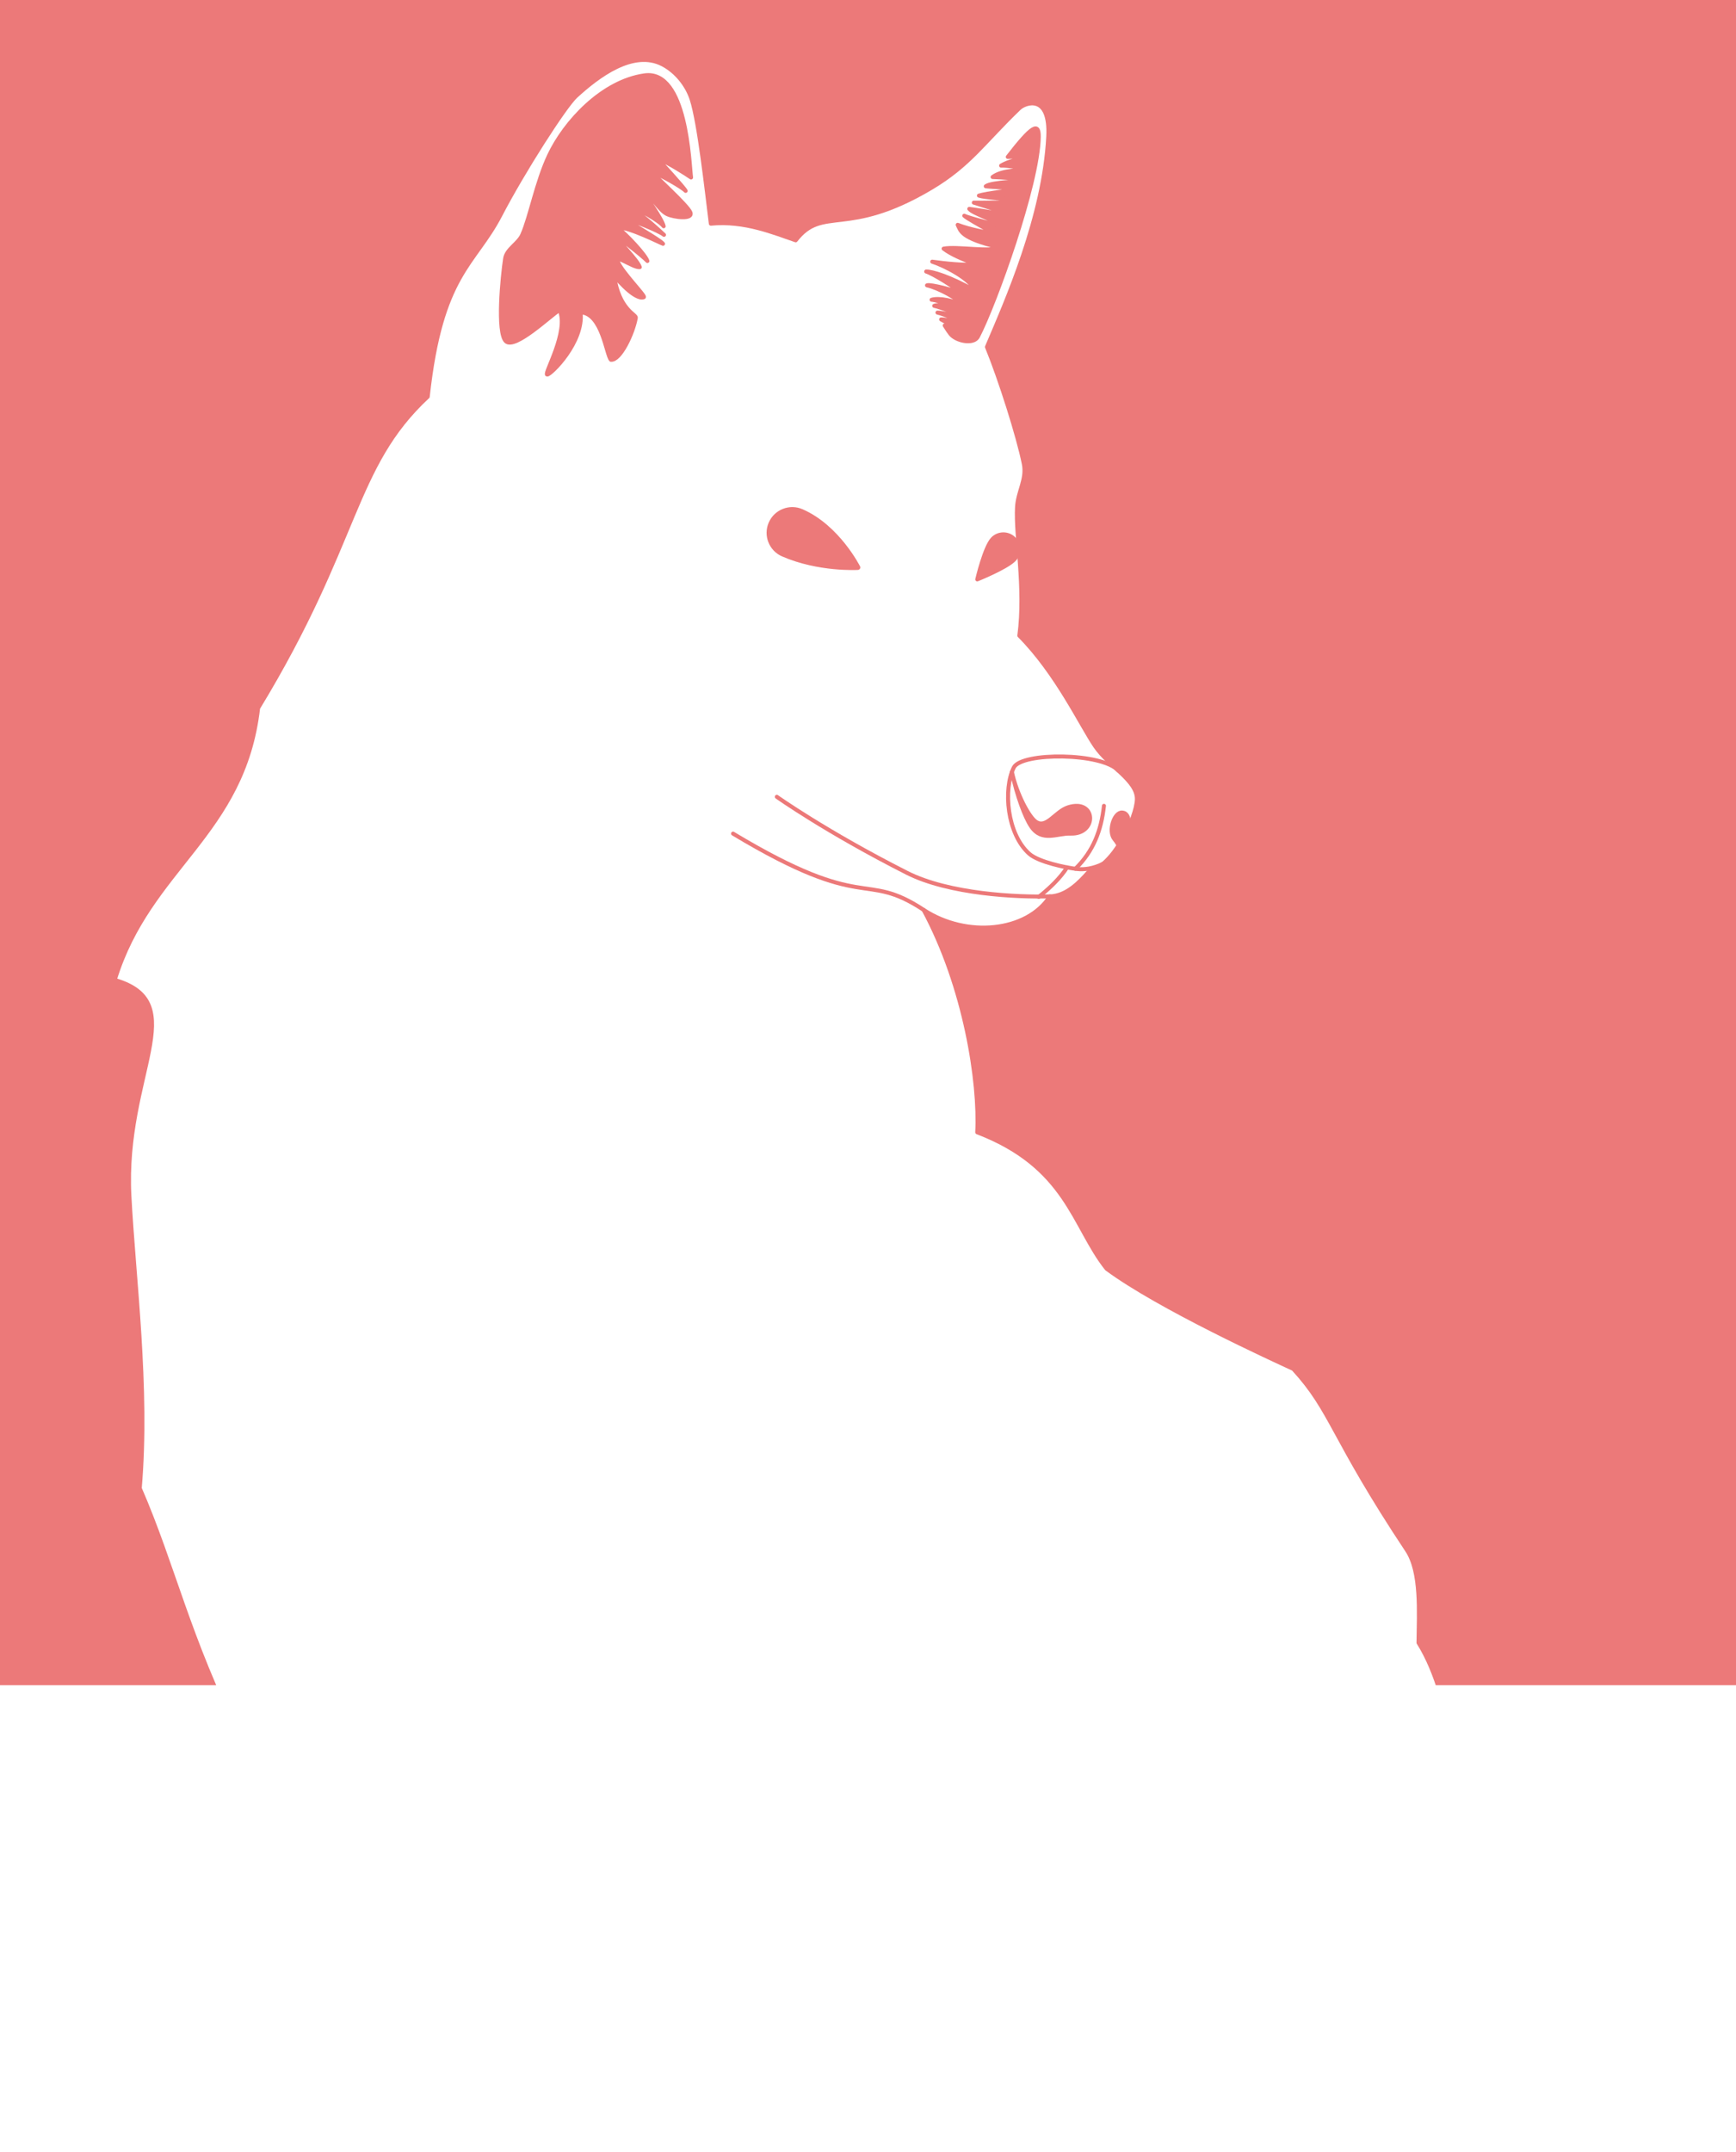<?xml version="1.0" encoding="UTF-8" standalone="no"?>
<svg
   xmlns:serif="http://www.serif.com/"
   xmlns:dc="http://purl.org/dc/elements/1.1/"
   xmlns:cc="http://creativecommons.org/ns#"
   xmlns:rdf="http://www.w3.org/1999/02/22-rdf-syntax-ns#"
   xmlns:svg="http://www.w3.org/2000/svg"
   xmlns="http://www.w3.org/2000/svg"
   xmlns:sodipodi="http://sodipodi.sourceforge.net/DTD/sodipodi-0.dtd"
   xmlns:inkscape="http://www.inkscape.org/namespaces/inkscape"
   id="svg202"
   width="347px"
   height="430px"
   clip-rule="evenodd"
   fill-rule="evenodd"
   stroke-linejoin="round"
   stroke-miterlimit="1.414"
   version="1.1"
   xml:space="preserve"
   sodipodi:docname="p1Doggie.svg"
   inkscape:version="0.92.1 r15371"><rect width="100%" height="100%" fill="#333333" stroke="none"/><defs
     id="defs104" /><sodipodi:namedview
     pagecolor="#ffffff"
     bordercolor="#666666"
     borderopacity="1"
     objecttolerance="10"
     gridtolerance="10"
     guidetolerance="10"
     inkscape:pageopacity="0"
     inkscape:pageshadow="2"
     inkscape:window-width="1920"
     inkscape:window-height="1057"
     id="namedview102"
     showgrid="false"
     inkscape:zoom="1.552346"
     inkscape:cx="307.56582"
     inkscape:cy="186.16872"
     inkscape:window-x="-8"
     inkscape:window-y="-8"
     inkscape:window-maximized="1"
     inkscape:current-layer="svg202" /><rect
     id="p1Doggie"
     width="347"
     height="430"
     fill="none" /><clipPath
     id="_clip1"><rect
       id="rect3"
       width="347"
       height="430" /></clipPath><g
     id="g200"
     clip-path="url(#_clip1)"><rect
       id="rect6"
       x="-6.621"
       y="-9.412"
       width="364.59"
       height="449.24"
       fill="#ec7979" /><path
       id="p1cWDoggyBody"
       d="m47.964 347.9c-10.432-20.881-13.245-34.874-20.032-50.514 1.724-20.127-1.229-42.204-2.07-58.448-1.252-24.187 12.676-38.622-2.927-43.124 6.87-22.422 25.735-28.984 28.655-54.33 20.259-33.316 18.756-48.108 33.907-62.223 2.673-24.556 9.296-26.211 14.5-36.237 4.58-8.821 12.915-21.788 15.104-23.792 4.338-3.973 11.44-9.433 17.347-6.356 2.671 1.391 4.855 4.07 5.792 6.931 1.546 4.724 3.056 18.64 3.847 24.887 6.762-0.656 12.626 1.857 16.962 3.322 5.481-7.047 10.175-0.434 27.041-10.443 7.753-4.601 10.523-9.097 17.632-15.923 1.232-1.183 6.255-2.936 5.81 5.642-0.832 16.008-8.374 32.92-12.256 42.032 2.665 6.514 6.292 17.957 7.377 23.381 0.612 3.064-1.188 5.499-1.361 8.618-0.328 5.913 1.729 16.085 0.458 25.687 7.485 7.538 12.321 17.931 15.149 22.078 2.846 4.173 8.405 6.893 8.35 10.599-0.056 3.705-4.834 13.452-9.546 14.412-1.933 2.191-4.518 4.916-7.85 5.016-4.586 7.106-16.663 8.33-25.241 2.687 8.33 15.423 11.246 34.466 10.721 44.448 17.994 6.885 19.131 18.776 25.865 27.261 10.513 7.777 33.376 18.199 37.315 20.019 7.796 8.502 7.49 13.285 22.726 36.23 2.893 4.357 2.366 12.353 2.299 18.484 7.444 11.829 8.154 33.395 8.154 33.395"
       fill="#fff"
       stroke="#ec7979"
       stroke-linecap="round"
       stroke-linejoin="round"
       stroke-miterlimit="1.414"
       stroke-width=".8" /><rect
       id="rect9"
       x="-6.621"
       y="336.72"
       width="364.59"
       height="101.29"
       fill="#fff" /><g
       id="Careful-wolf"
       stroke="#ec7979"
       stroke-linecap="round"
       stroke-linejoin="round"
       serif:id="Careful wolf"><path
         id="path11"
         d="m209.85 179.11c-6.466 0.196-20.139-0.436-28.575-4.71-16.168-8.192-25.998-15.184-25.998-15.184"
         fill="none"
         stroke-miterlimit="1.414"
         stroke-width=".8" /><path
         id="path13"
         d="m184.61 181.8c-12.11-7.965-11.301 0.886-38.085-15.231"
         fill="none"
         stroke-miterlimit="1.414"
         stroke-width=".8" /><g
         id="Eyes"
         fill="#ec7979"><path
           id="path15"
           d="m171.46 113.38s-4.05-8.037-11.239-11.168c-2.346-1.023-5.082 0.053-6.104 2.399-1.022 2.347 0.053 5.082 2.4 6.105 7.189 3.131 14.943 2.664 14.943 2.664z" /><path
           id="path17"
           d="m195.34 115.77s5.793-2.319 7.362-3.942c1.143-1.184 1.111-3.073-0.073-4.216-1.183-1.143-3.072-1.111-4.215 0.072-1.569 1.624-3.074 8.086-3.074 8.086z"
           stroke-miterlimit="1.414"
           stroke-width=".8" /></g><g
         id="Nose"
         stroke-miterlimit="1.414"
         stroke-width=".8"><path
           id="path20"
           d="m220.51 172.58c-1.94 0.994-3.84 1.21-5.137 1.068-2.287-0.252-7.786-1.401-9.638-3.047-4.463-3.966-5.239-12.896-3.096-17.233 1.525-3.087 17.705-3.006 20.942 0.643"
           fill="none" /><path
           id="path22"
           d="m214.96 173.59c3.575-3.489 5.164-7.654 5.704-12.572"
           fill="none" /><path
           id="path24"
           d="m202.26 154.24c1.038 4.823 2.603 9.042 3.859 10.9 2.161 3.2 5.235 1.325 7.845 1.424 5.474 0.205 5.164-7.056-0.455-5.254-2.591 0.83-4.318 4.352-6.447 2.888-1.397-0.96-3.849-5.53-4.802-9.958z"
           fill="#ec7979" /><path
           id="path26"
           d="m225.64 167.02c-0.229-1.003 0.67-4.512-1.34-4.66-1.621-0.119-2.867 3.796-1.523 5.344 0.493 0.57 0.819 1.211 1.701 2.756"
           fill="#ec7979" /><path
           id="path28"
           d="m207.64 179.21c2.248-1.804 4.249-3.718 5.659-5.892"
           fill="none" /></g><g
         id="Ears"
         fill="#ec7979"
         stroke-miterlimit="1.414"
         stroke-width=".8"><path
           id="path31"
           d="m201.44 31.355c4.784-6.175 6.225-7.027 6.19-4.013-0.107 9.386-8.758 33.378-12.158 39.921-0.852 1.639-4.384 0.898-5.514-0.563-0.28-0.362-0.678-0.942-1.127-1.67 1.744 0.503 4.119 1.039 5.23 1.51-0.436-0.185-5.269-2.231-5.943-2.719 0.946-0.071 4.718 0.858 5.648 1.099-0.122-0.227-5.553-2.322-6.38-2.46 0.568-0.07 5.588 0.962 6.498 1.188-0.109-0.225-6.414-2.418-7.151-2.537 0.831-0.341 3.239-0.155 8.753 1.788-0.428-0.681-8.494-3.05-9.274-3.002 1.585-0.471 4.563 0.262 6.17 1.066-0.65-1.204-4.804-3.444-7.088-3.948 0.686-0.294 5.771 1.089 6.788 1.574-0.673-0.89-5.742-4.008-6.954-4.333 1.187-0.032 4.717 0.989 9.787 3.856-0.897-2.391-6.2-5.065-8.575-5.824 2.611 0.356 6.195 0.762 8.775 0.549-2.957-1.15-4.98-2-6.503-3.152 2.703-0.518 9.332 0.766 11.171-0.245-7.832-1.861-7.737-3.296-8.356-4.515 2.422 0.942 5.953 1.586 7.302 1.755-2.922-1.676-5.521-3.103-5.983-3.574 0.912 0.486 7.615 2.187 8.562 2.312-1.95-1.109-6.852-2.801-7.49-3.607-0.028-0.036-0.059-0.057-0.076-0.076 0.927 0.101 7.648 1.257 8.669 1.245-1.81-0.692-6.174-1.96-7.763-2.491 0.709 0.02 8.297 0.088 9.517-0.478-3.179-0.292-7.418-0.538-8.493-0.925 1.309-0.429 7.47-1.295 8.656-1.027-0.596-0.512-5.917-0.649-7.287-0.84 1.123-0.859 7.494-1.046 8.255-0.998-1.13-0.619-5.277-0.769-6.892-0.848 1.992-1.481 5.764-1.353 6.827-1.375-0.985-0.535-3.952-0.954-5.124-0.899 1.922-1.215 6.049-1.839 6.606-1.885-1.292-0.024-3.975 0.065-5.273 0.141z" /><path
           id="path33"
           d="m128.83 15.062c-8.472 1.201-15.909 9.306-19.049 15.954-2.558 5.418-3.785 12.307-5.391 15.91-0.795 1.781-3.125 2.82-3.421 4.748-0.545 3.545-1.659 14.809 0.155 16.52 1.814 1.71 9.037-5.264 10.729-6.257 1.947 4.229-3.187 12.828-2.488 12.906 0.7 0.078 7.364-6.47 6.687-12.44 4.354 0.208 5.141 8.54 6.064 9.485 1.84 0.182 4.402-5.194 4.976-8.396 0.119-0.663-3.355-1.554-4.349-8.426 2.907 3.455 5.012 4.735 5.953 4.313 0.417-0.187-4.327-4.957-5.199-7.07-0.709-1.717 3.039 1.227 4.389 1.067-0.479-1.462-4.355-5.248-5.148-6.45 0.593 0.183 5.669 4.175 6.669 5.225-0.386-1.233-4.087-5.197-6.051-6.751 2.545 0.011 8.615 3.14 9.172 3.312-0.571-0.789-7.242-4.511-8.066-5.268 1.514 0.391 7.401 2.706 8.257 3.482-0.605-0.56-4.448-4.196-7.318-5.838 2.202 0.569 6.368 2.982 7.254 4.121-0.282-1.386-3.512-5.961-4.522-7.325 2.1 1.079 3.578 4.14 5.223 4.905 1.409 0.654 5.169 1.103 4.649-0.319s-7.36-7.494-7.77-8.216c1.698 0.656 6.05 3.079 6.815 3.885-0.279-0.634-5.038-5.803-5.86-6.687 3.103 1.495 5.475 3.028 6.943 4.012-0.372-2.668-0.83-21.603-9.303-20.402z" /></g></g><g
       id="p1cWChat3"><path
         id="p1cWChatBox3"
         d="m 346.11,337.77 -269.33,-16.491 -1.885,30.79 269.33,16.49 z"
         inkscape:connector-curvature="0"
         style="fill:#ec7979;opacity:0" /><clipPath
         id="_clip2"><path
           id="path39"
           d="m316.11 387.77-269.33-16.491-1.885 30.79 269.33 16.49z" /></clipPath><g
         id="g80"
         clip-path="url(#_clip2)"><g
           id="g78"
           fill="#fff"
           fill-rule="nonzero"><rect
             id="rect42"
             x="121.22"
             y="397.11"
             width="4.762"
             height="4.574" /><rect
             id="rect44"
             x="126.74"
             y="397.11"
             width="4.762"
             height="4.574" /><path
             id="path46"
             d="m137.44 384.06v3.935h-5.001v-3.935zm0 4.875v11.992c0 1.212-0.107 2.152-0.321 2.82-0.213 0.668-0.688 1.232-1.424 1.692-0.737 0.459-1.779 0.689-3.126 0.689-0.879 0-1.728-0.079-2.548-0.238v-3.647c0.367 0.159 0.735 0.238 1.103 0.238 0.877 0 1.315-0.518 1.315-1.554v-11.992z" /><path
             id="path48"
             d="m150.92 388.94v12.744h-4.625v-2.093c-0.676 1.571-1.996 2.356-3.96 2.356-1.211 0-2.149-0.336-2.813-1.008-0.664-0.673-0.996-1.636-0.996-2.889v-9.11h5v8.02c0 0.501 0.069 0.854 0.207 1.059 0.138 0.204 0.407 0.307 0.808 0.307 0.426 0 0.773-0.153 1.04-0.458s0.401-0.733 0.401-1.284v-7.644z" /><path
             id="path50"
             d="m150.88 398.08 3.948-0.539c0.225 0.919 1.119 1.379 2.682 1.379 1.295 0 1.942-0.251 1.942-0.752 0-0.217-0.125-0.387-0.376-0.508s-0.844-0.244-1.779-0.37c-2.59-0.359-4.207-0.921-4.85-1.685-0.643-0.765-0.965-1.615-0.965-2.55 0-1.304 0.543-2.358 1.629-3.164 1.086-0.807 2.511-1.21 4.273-1.21 3.091 0 5.063 1.116 5.915 3.346l-3.784 0.715c-0.351-0.752-1.091-1.128-2.218-1.128-0.535 0-0.934 0.073-1.197 0.219s-0.395 0.29-0.395 0.432c0 0.418 0.401 0.672 1.203 0.763 2.089 0.231 3.505 0.468 4.249 0.71 0.743 0.243 1.378 0.686 1.904 1.33 0.526 0.643 0.79 1.421 0.79 2.332 0 1.396-0.583 2.504-1.749 3.323-1.165 0.82-2.771 1.229-4.818 1.229-3.45 0-5.585-1.29-6.404-3.872z" /><path
             id="path52"
             d="m172.06 388.94v3.245h-2.544v4.7c0 0.643 0.121 1.025 0.364 1.146 0.242 0.121 0.493 0.182 0.752 0.182 0.401 0 0.877-0.071 1.428-0.213v3.559c-0.986 0.192-1.955 0.288-2.907 0.288-1.537 0-2.667-0.33-3.39-0.99-0.722-0.66-1.084-1.713-1.084-3.158l0.013-1.491v-4.023h-1.905v-3.245h1.905l0.075-4.148 4.749-0.076v4.224z" /><path
             id="path54"
             d="m184.27 388.68v13.008h-4.975v-13.008h-3.546v-4.097h12.067v4.097z" /><path
             id="path56"
             d="m195.16 401.95c-2.406 0-4.367-0.798-5.883-2.393-1.516-1.596-2.275-3.73-2.275-6.404 0-2.556 0.725-4.668 2.175-6.335 1.449-1.666 3.46-2.5 6.034-2.5 2.381 0 4.321 0.786 5.82 2.356 1.5 1.571 2.25 3.668 2.25 6.291 0 2.715-0.756 4.892-2.268 6.529-1.512 1.638-3.463 2.456-5.853 2.456zm-0.025-3.884c0.886 0 1.523-0.387 1.911-1.16 0.389-0.772 0.583-2.186 0.583-4.242 0-2.974-0.798-4.461-2.393-4.461-1.721 0-2.582 1.696-2.582 5.088 0 3.183 0.827 4.775 2.481 4.775z" /><path
             id="path58"
             d="m211.35 401.95c-2.406 0-4.368-0.798-5.884-2.393-1.516-1.596-2.274-3.73-2.274-6.404 0-2.556 0.724-4.668 2.174-6.335 1.449-1.666 3.461-2.5 6.034-2.5 2.381 0 4.321 0.786 5.821 2.356 1.499 1.571 2.249 3.668 2.249 6.291 0 2.715-0.756 4.892-2.268 6.529-1.512 1.638-3.463 2.456-5.852 2.456zm-0.025-3.884c0.885 0 1.522-0.387 1.911-1.16 0.388-0.772 0.582-2.186 0.582-4.242 0-2.974-0.797-4.461-2.393-4.461-1.721 0-2.582 1.696-2.582 5.088 0 3.183 0.828 4.775 2.482 4.775z" /><path
             id="path60"
             d="m232.53 396.55 4.261 0.364c-0.201 1.487-0.825 2.698-1.874 3.634-1.048 0.935-2.441 1.403-4.179 1.403-1.946 0-3.528-0.612-4.743-1.836-1.216-1.223-1.823-2.792-1.823-4.705 0-1.955 0.603-3.565 1.81-4.831 1.208-1.266 2.776-1.899 4.706-1.899 1.713 0 3.108 0.479 4.185 1.435 1.078 0.957 1.696 2.166 1.855 3.628l-4.373 0.364c-0.184-1.345-0.694-2.018-1.529-2.018-0.535 0-0.925 0.244-1.172 0.733-0.246 0.489-0.37 1.339-0.37 2.55 0 1.045 0.124 1.817 0.37 2.319 0.247 0.501 0.675 0.751 1.285 0.751 0.893 0 1.424-0.63 1.591-1.892z" /><path
             id="path62"
             d="m242.96 401.95c-2.114 0-3.793-0.658-5.038-1.973-1.245-1.316-1.867-2.86-1.867-4.631 0-1.905 0.65-3.492 1.949-4.762s2.988-1.905 5.069-1.905c2.097 0 3.782 0.627 5.056 1.88s1.911 2.824 1.911 4.712c0 1.905-0.645 3.494-1.936 4.768s-3.005 1.911-5.144 1.911zm0.075-3.032c0.777 0 1.251-0.403 1.422-1.21 0.172-0.806 0.257-1.648 0.257-2.525 0-1.194-0.121-2.055-0.363-2.581-0.242-0.527-0.677-0.79-1.303-0.79-0.577 0-0.999 0.272-1.266 0.815s-0.401 1.437-0.401 2.682c0 1.462 0.138 2.429 0.413 2.901 0.276 0.472 0.69 0.708 1.241 0.708z" /><rect
             id="rect64"
             x="250.45"
             y="384.58"
             width="4.925"
             height="17.106" /><path
             id="path66"
             d="m262.69 401.95c-2.114 0-3.793-0.658-5.038-1.973-1.245-1.316-1.867-2.86-1.867-4.631 0-1.905 0.649-3.492 1.948-4.762s2.989-1.905 5.069-1.905c2.097 0 3.783 0.627 5.057 1.88s1.911 2.824 1.911 4.712c0 1.905-0.645 3.494-1.936 4.768s-3.006 1.911-5.144 1.911zm0.075-3.032c0.777 0 1.251-0.403 1.422-1.21 0.171-0.806 0.257-1.648 0.257-2.525 0-1.194-0.121-2.055-0.363-2.581-0.243-0.527-0.677-0.79-1.304-0.79-0.576 0-0.998 0.272-1.265 0.815-0.268 0.543-0.401 1.437-0.401 2.682 0 1.462 0.137 2.429 0.413 2.901s0.689 0.708 1.241 0.708z" /><path
             id="path68"
             d="m274.96 401.68h-4.787v-12.744h4.161v2.631c0.476-1.913 1.583-2.87 3.321-2.87 0.175 0 0.417 0.017 0.727 0.051v4.448c-0.351-0.083-0.665-0.125-0.94-0.125-1.654 0-2.482 0.923-2.482 2.769z" /><path
             id="path70"
             d="m284.27 392.18v9.499h-4.712v-9.499h-1.905v-3.245h1.905c0-1.053 0.046-1.832 0.138-2.338 0.092-0.505 0.322-0.99 0.689-1.453 0.368-0.464 0.861-0.819 1.479-1.065 0.618-0.247 1.449-0.37 2.494-0.37 1.119 0 2.193 0.088 3.22 0.263v3.271c-0.793-0.109-1.387-0.163-1.779-0.163-0.393 0-0.752 0.079-1.078 0.238s-0.489 0.547-0.489 1.165v0.452h3.259v3.245z" /><path
             id="path72"
             d="m299.8 388.94v12.744h-4.624v-2.093c-0.677 1.571-1.997 2.356-3.96 2.356-1.211 0-2.149-0.336-2.813-1.008-0.665-0.673-0.997-1.636-0.997-2.889v-9.11h5v8.02c0 0.501 0.069 0.854 0.207 1.059 0.138 0.204 0.407 0.307 0.808 0.307 0.427 0 0.773-0.153 1.041-0.458 0.267-0.305 0.401-0.733 0.401-1.284v-7.644z" /><rect
             id="rect74"
             x="300.89"
             y="384.58"
             width="4.925"
             height="17.106" /><path
             id="path76"
             d="m312.65 384.58-1.429 11.341h-3.17l-1.341-11.341zm-0.589 12.531v4.574h-4.837v-4.574z" /></g></g><g
         id="g90"
         fill="#fff"
         stroke="#fff"
         stroke-linecap="round"
         stroke-linejoin="round"
         stroke-miterlimit="1.414"
         stroke-width=".8"
         style="opacity:1"><path
           id="p1cWChatIco3"
           d="m 90.217,332.58 c -1.874,0.165 -3.561,1.425 -4.176,3.326 -0.819,2.536 0.574,5.26 3.109,6.08 5.115,1.652 18.533,0.914 18.533,0.914 0,0 -10.448,-8.45 -15.562,-10.104 -0.634,-0.205 -1.28,-0.272 -1.904,-0.217 z m 43.242,2.594 c -0.321,-0.004 -0.648,0.025 -0.975,0.088 -5.278,1.016 -16.68,8.129 -16.68,8.129 0,0 13.229,2.369 18.506,1.353 2.617,-0.504 4.332,-3.037 3.828,-5.654 -0.441,-2.29 -2.435,-3.89 -4.68,-3.916 z"
           inkscape:connector-curvature="0"
           style="opacity:0" /></g></g><g
       id="p1cWChat1"><path
         id="p1cWChatBox1"
         d="m 316.54,254.3 -271.15,-34.249 -3.866,30.604 271.15,34.249 z"
         inkscape:connector-curvature="0"
         style="fill:#ec7979;opacity:0" /><clipPath
         id="_clip3"><path
           id="path95"
           d="m286.54 304.3l-271.15-34.249-3.866 30.604 271.15 34.249 3.866-30.604z" /></clipPath><g
         id="g132"
         clip-path="url(#_clip3)"><g
           id="g130"
           fill="#fff"
           fill-rule="nonzero"><path
             id="path98"
             d="m94.245 306.2l4.8 0.289c-0.226 2.097-1.001 3.705-2.325 4.824-1.324 1.12-2.951 1.68-4.881 1.68-2.322 0-4.198-0.769-5.626-2.306-1.429-1.538-2.143-3.66-2.143-6.366 0-2.682 0.676-4.846 2.03-6.492 1.353-1.645 3.241-2.468 5.664-2.468 2.264 0 4.004 0.626 5.219 1.879 1.216 1.253 1.903 2.916 2.062 4.988l-4.9 0.263c0-1.144-0.219-1.972-0.658-2.481-0.438-0.51-0.954-0.765-1.548-0.765-1.654 0-2.481 1.663-2.481 4.988 0 1.863 0.215 3.129 0.646 3.797 0.43 0.668 1.033 1.003 1.81 1.003 1.387 0 2.164-0.945 2.331-2.833z" /><path
             id="path100"
             d="m112.09 312.73h-4.762c-0.117-0.543-0.176-1.136-0.176-1.779-0.902 1.362-2.268 2.043-4.098 2.043-1.503 0-2.629-0.385-3.377-1.153-0.748-0.769-1.121-1.65-1.121-2.645 0-1.345 0.612-2.433 1.836-3.264 1.223-0.831 3.393-1.33 6.51-1.498v-0.288c0-0.56-0.128-0.931-0.383-1.115-0.254-0.184-0.628-0.276-1.121-0.276-1.153 0-1.796 0.464-1.93 1.391l-4.561-0.426c0.651-2.665 2.869-3.997 6.654-3.997 1.027 0 1.971 0.102 2.832 0.307 0.86 0.204 1.541 0.524 2.043 0.958 0.501 0.435 0.837 0.894 1.008 1.379 0.172 0.484 0.257 1.416 0.257 2.794v5.088c0 0.969 0.13 1.796 0.389 2.481zm-5.188-5.965c-2.131 0.226-3.196 0.907-3.196 2.043 0 0.769 0.422 1.153 1.266 1.153 0.534 0 0.99-0.159 1.366-0.476 0.376-0.318 0.564-1.02 0.564-2.106v-0.614z" /><path
             id="path102"
             d="m117.54 312.73h-4.787v-12.744h4.161v2.631c0.476-1.913 1.583-2.869 3.321-2.869 0.175 0 0.417 0.016 0.727 0.05v4.448c-0.351-0.083-0.665-0.125-0.94-0.125-1.654 0-2.482 0.923-2.482 2.77v5.839z" /><path
             id="path104"
             d="m129.43 308.15l4.662 0.314c-0.276 1.253-0.98 2.32-2.112 3.201-1.132 0.882-2.663 1.323-4.593 1.323-2.147 0-3.859-0.621-5.138-1.861-1.278-1.241-1.917-2.78-1.917-4.618 0-1.905 0.631-3.513 1.892-4.825 1.262-1.312 2.945-1.967 5.05-1.967 2.039 0 3.687 0.618 4.944 1.854 1.257 1.237 1.886 2.92 1.886 5.05 0 0.176-4e-3 0.418-0.012 0.727h-8.534c0.016 0.802 0.158 1.398 0.426 1.786 0.267 0.389 0.777 0.583 1.529 0.583 1.086 0 1.725-0.522 1.917-1.567zm-0.338-3.308c-9e-3 -0.861-0.182-1.439-0.519-1.736-0.337-0.296-0.755-0.444-1.255-0.444-1.182 0-1.773 0.726-1.773 2.18h3.547z" /><path
             id="path106"
             d="m139.9 303.23v9.499h-4.712v-9.499h-1.905v-3.245h1.905c0-1.053 0.046-1.832 0.138-2.337 0.092-0.506 0.321-0.99 0.689-1.454s0.86-0.819 1.479-1.065c0.618-0.247 1.449-0.37 2.494-0.37 1.119 0 2.193 0.088 3.22 0.263v3.271c-0.794-0.109-1.387-0.163-1.779-0.163-0.393 0-0.752 0.079-1.078 0.238s-0.489 0.547-0.489 1.166v0.451h3.258v3.245h-3.22z" /><path
             id="path108"
             d="m155.43 299.98v12.744h-4.624v-2.092c-0.677 1.57-1.997 2.356-3.96 2.356-1.212 0-2.149-0.337-2.814-1.009-0.664-0.673-0.996-1.636-0.996-2.889v-9.11h5v8.02c0 0.501 0.069 0.854 0.207 1.059s0.407 0.307 0.808 0.307c0.426 0 0.773-0.153 1.04-0.458 0.268-0.304 0.401-0.733 0.401-1.284v-7.644h4.938z" /><rect
             id="rect110"
             x="156.52"
             y="295.62"
             width="4.925"
             height="17.106" /><path
             id="path112"
             d="m167.13 308.18v4.198l-2.745 4.75h-1.967l1.967-4.399h-2.017v-4.549h4.762z" /><path
             id="path114"
             d="m187.62 295.62v17.105h-5.251v-6.654h-4.01v6.654h-5.251v-17.105h5.251v6.291h4.01v-6.291h5.251z" /><path
             id="path116"
             d="m195.1 312.99c-2.114 0-3.793-0.658-5.038-1.974s-1.867-2.859-1.867-4.631c0-1.904 0.649-3.492 1.949-4.762 1.299-1.269 2.988-1.904 5.069-1.904 2.097 0 3.782 0.626 5.056 1.879s1.911 2.824 1.911 4.712c0 1.905-0.645 3.494-1.936 4.768s-3.005 1.912-5.144 1.912zm0.075-3.033c0.777 0 1.251-0.403 1.422-1.209 0.172-0.807 0.257-1.648 0.257-2.526 0-1.194-0.121-2.055-0.363-2.581s-0.677-0.79-1.303-0.79c-0.577 0-0.999 0.272-1.266 0.815s-0.401 1.437-0.401 2.682c0 1.462 0.138 2.429 0.413 2.901 0.276 0.472 0.69 0.708 1.241 0.708z" /><path
             id="path118"
             d="m208.81 312.99c-2.114 0-3.793-0.658-5.038-1.974s-1.867-2.859-1.867-4.631c0-1.904 0.65-3.492 1.949-4.762 1.299-1.269 2.988-1.904 5.069-1.904 2.097 0 3.782 0.626 5.056 1.879s1.911 2.824 1.911 4.712c0 1.905-0.645 3.494-1.936 4.768s-3.005 1.912-5.144 1.912zm0.075-3.033c0.777 0 1.251-0.403 1.422-1.209 0.172-0.807 0.257-1.648 0.257-2.526 0-1.194-0.121-2.055-0.363-2.581s-0.677-0.79-1.303-0.79c-0.577 0-0.999 0.272-1.266 0.815s-0.401 1.437-0.401 2.682c0 1.462 0.138 2.429 0.413 2.901 0.276 0.472 0.69 0.708 1.241 0.708z" /><path
             id="path120"
             d="m235.61 312.73h-4.85v-7.97c0-0.534-0.077-0.908-0.232-1.121-0.154-0.213-0.428-0.32-0.821-0.32-0.935 0-1.403 0.681-1.403 2.043v7.368h-4.8v-7.97c0-1.019-0.392-1.529-1.178-1.529-0.81 0-1.215 0.51-1.215 1.529v7.97h-4.812v-12.744h4.486v1.717c0.802-1.32 1.967-1.98 3.496-1.98 1.646 0 2.841 0.66 3.584 1.98 0.827-1.32 2.097-1.98 3.81-1.98 0.819 0 1.539 0.171 2.162 0.513 0.622 0.343 1.073 0.784 1.353 1.322 0.28 0.539 0.42 1.373 0.42 2.501v8.671z" /><path
             id="path122"
             d="m249.56 312.73h-4.762c-0.117-0.543-0.175-1.136-0.175-1.779-0.903 1.362-2.269 2.043-4.098 2.043-1.504 0-2.63-0.385-3.378-1.153-0.747-0.769-1.121-1.65-1.121-2.645 0-1.345 0.612-2.433 1.836-3.264s3.394-1.33 6.51-1.498v-0.288c0-0.56-0.128-0.931-0.382-1.115-0.255-0.184-0.629-0.276-1.122-0.276-1.153 0-1.796 0.464-1.93 1.391l-4.561-0.426c0.651-2.665 2.869-3.997 6.654-3.997 1.028 0 1.972 0.102 2.832 0.307 0.861 0.204 1.542 0.524 2.043 0.958 0.501 0.435 0.837 0.894 1.009 1.379 0.171 0.484 0.256 1.416 0.256 2.794v5.088c0 0.969 0.13 1.796 0.389 2.481zm-5.188-5.965c-2.13 0.226-3.196 0.907-3.196 2.043 0 0.769 0.422 1.153 1.266 1.153 0.535 0 0.99-0.159 1.366-0.476 0.376-0.318 0.564-1.02 0.564-2.106v-0.614z" /><path
             id="path124"
             d="m262.66 312.73h-5v-8.02c0-0.66-0.102-1.082-0.307-1.266-0.204-0.183-0.461-0.275-0.77-0.275-0.911 0-1.366 0.635-1.366 1.905v7.656h-5v-12.744h4.636v1.804c0.685-1.378 1.909-2.067 3.672-2.067 0.927 0 1.711 0.177 2.35 0.532s1.096 0.815 1.372 1.379 0.413 1.543 0.413 2.938v8.158z" /><path
             id="path126"
             d="m269.5 295.62l-1.429 11.341h-3.17l-1.341-11.341h5.94zm-0.589 12.531v4.574h-4.837v-4.574h4.837z" /><path
             id="path128"
             d="m276.05 295.62l-1.428 11.341h-3.171l-1.341-11.341h5.94zm-0.589 12.531v4.574h-4.837v-4.574h4.837z" /></g></g><g
         id="g142"
         fill="#fff"
         stroke="#fff"
         stroke-linecap="round"
         stroke-linejoin="round"
         stroke-miterlimit="1.414"
         stroke-width=".8"
         style="opacity:1"><path
           id="p1cWChatIco1"
           d="m 58.072,232.19 c -1.881,0.044 -3.645,1.192 -4.381,3.051 -0.981,2.478 0.234,5.287 2.711,6.268 4.998,1.979 18.436,2.106 18.436,2.106 0,0 -9.884,-9.105 -14.881,-11.084 -0.62,-0.245 -1.258,-0.355 -1.885,-0.34 z m 42.498,5.371 c -0.163,0.004 -0.327,0.016 -0.492,0.037 -5.332,0.674 -17.168,7.037 -17.168,7.037 0,0 13.047,3.217 18.379,2.543 2.644,-0.334 4.519,-2.752 4.186,-5.396 -0.313,-2.479 -2.459,-4.28 -4.904,-4.221 z"
           inkscape:connector-curvature="0"
           style="opacity:0" /></g></g><g
       id="p1cWChat2"><path
         id="p1cWChatBox2"
         d="m 304.6,263.93 -325.5,37.83 3.561,30.641 325.5,-37.83 z"
         inkscape:connector-curvature="0"
         style="fill:#ec7979;opacity:0" /><clipPath
         id="p1cChatBox2mG"><path
           id="p1cWChatBox2m"
           d="m 304.6,263.93 -325.5,37.83 3.561,30.641 325.5,-37.83 z"
           inkscape:connector-curvature="0" /></clipPath><g
         id="g187"
         clip-path="url(#p1cChatBox2mG)"
         fill="#fff"
         fill-rule="nonzero"><path
           id="path147"
           d="m94.031 348.2 1.12 12.96-4.957 0.428-1.12-12.959-3.533 0.305-0.353-4.082 12.023-1.04 0.353 4.083z" /><path
           id="path149"
           d="m110.93 359.8-4.982 0.43-0.66-7.641c-0.061-0.699-0.179-1.173-0.355-1.422s-0.483-0.354-0.922-0.316c-0.34 0.029-0.627 0.157-0.862 0.382-0.235 0.226-0.364 0.449-0.386 0.669-0.023 0.22-5e-3 0.675 0.055 1.366l0.621 7.179-4.982 0.431-1.473-17.042 4.981-0.431 0.506 5.843c0.797-1.251 1.92-1.939 3.368-2.065 0.733-0.063 1.387 8e-3 1.962 0.214s1.03 0.496 1.364 0.87c0.335 0.373 0.57 0.743 0.706 1.109 0.137 0.365 0.251 1.085 0.344 2.159z" /><path
           id="path151"
           d="m120.03 354.42 4.671-0.089c-0.167 1.272-0.776 2.396-1.828 3.372-1.052 0.975-2.539 1.546-4.462 1.712-2.139 0.185-3.899-0.285-5.279-1.411s-2.149-2.605-2.308-4.436c-0.164-1.897 0.326-3.554 1.47-4.969 1.144-1.416 2.765-2.214 4.862-2.395 2.031-0.176 3.726 0.298 5.085 1.422 1.359 1.123 2.131 2.746 2.314 4.869 0.015 0.174 0.032 0.416 0.05 0.725l-8.502 0.735c0.086 0.797 0.278 1.378 0.578 1.742s0.824 0.514 1.573 0.449c1.082-0.093 1.674-0.669 1.776-1.726zm-0.622-3.267c-0.083-0.856-0.305-1.418-0.666-1.684-0.362-0.267-0.791-0.378-1.289-0.335-1.177 0.102-1.704 0.877-1.579 2.325z" /><path
           id="path153"
           d="m135.8 344.86-3.792 14.189c-0.293 1.073-0.772 1.934-1.437 2.583s-1.743 1.037-3.232 1.166c-0.358 0.031-1.194 0.065-2.507 0.104l-0.306-3.534c0.658 0.044 1.262 0.042 1.811-5e-3 1.432-0.124 2.12-0.502 2.066-1.135-0.018-0.208-0.114-0.489-0.287-0.843l-5.575-11.379 5.329-0.461 2.685 6.594 1.606-6.965z" /><path
           id="path155"
           d="m140.02 353.66 3.887-0.877c0.304 0.896 1.234 1.277 2.79 1.143 1.29-0.112 1.914-0.417 1.871-0.917-0.019-0.216-0.158-0.374-0.419-0.473-0.26-0.099-0.861-0.171-1.804-0.215-2.611-0.135-4.27-0.556-4.977-1.262s-1.1-1.525-1.181-2.457c-0.112-1.299 0.338-2.396 1.351-3.293 1.012-0.897 2.397-1.421 4.153-1.573 3.079-0.266 5.14 0.676 6.181 2.824l-3.709 1.038c-0.414-0.719-1.183-1.03-2.307-0.933-0.533 0.046-0.924 0.154-1.174 0.322-0.249 0.168-0.368 0.323-0.356 0.465 0.036 0.416 0.458 0.635 1.265 0.656 2.101 0.05 3.532 0.164 4.294 0.342 0.761 0.177 1.432 0.564 2.012 1.16 0.579 0.596 0.908 1.348 0.987 2.256 0.12 1.391-0.365 2.545-1.456 3.461-1.09 0.917-2.655 1.463-4.694 1.64-3.438 0.297-5.676-0.805-6.714-3.307z" /><path
           id="path157"
           d="m166.26 355.01-4.744 0.41c-0.163-0.531-0.273-1.116-0.328-1.757-0.782 1.434-2.084 2.23-3.907 2.388-1.498 0.129-2.653-0.157-3.464-0.858-0.811-0.702-1.259-1.548-1.345-2.538-0.116-1.34 0.4-2.477 1.548-3.41 1.148-0.934 3.267-1.618 6.357-2.053l-0.025-0.287c-0.048-0.558-0.207-0.917-0.477-1.078-0.269-0.162-0.65-0.221-1.141-0.178-1.149 0.099-1.749 0.616-1.803 1.552l-4.581-0.032c0.42-2.711 2.515-4.23 6.285-4.556 1.024-0.088 1.973-0.068 2.848 0.062s1.581 0.39 2.118 0.779c0.537 0.39 0.911 0.819 1.124 1.287 0.212 0.468 0.378 1.388 0.496 2.762l0.438 5.069c0.084 0.965 0.284 1.778 0.601 2.438zm-5.682-5.496c-2.103 0.408-3.106 1.178-3.008 2.31 0.066 0.766 0.519 1.113 1.36 1.04 0.533-0.046 0.973-0.243 1.32-0.592s0.474-1.064 0.381-2.146z" /><path
           id="path159"
           d="m177.35 341.26-3.792 14.189c-0.293 1.073-0.772 1.934-1.437 2.583s-1.742 1.037-3.232 1.166c-0.358 0.031-1.194 0.066-2.507 0.104l-0.305-3.534c0.657 0.044 1.261 0.042 1.81-5e-3 1.432-0.124 2.12-0.502 2.066-1.135-0.018-0.208-0.114-0.489-0.287-0.843l-5.575-11.379 5.329-0.461 2.685 6.594 1.606-6.965z" /><path
           id="path161"
           d="m181.59 349.12 0.362 4.183-2.326 4.968-1.96 0.169 1.582-4.551-2.011 0.174-0.391-4.533z" /><path
           id="path163"
           d="m200.16 352.08-4.982 0.431-0.69-7.991c-0.057-0.657-0.195-1.069-0.415-1.234-0.22-0.166-0.484-0.235-0.792-0.209-0.907 0.079-1.306 0.75-1.197 2.016l0.66 7.628-4.982 0.431-1.097-12.698 4.619-0.399 0.156 1.798c0.563-1.433 1.723-2.225 3.48-2.376 0.924-0.08 1.719 0.029 2.387 0.328 0.667 0.299 1.162 0.717 1.485 1.255 0.324 0.538 0.545 1.502 0.665 2.892z" /><path
           id="path165"
           d="m209.25 346.71 4.671-0.09c-0.167 1.273-0.776 2.397-1.828 3.372-1.052 0.976-2.539 1.547-4.462 1.713-2.139 0.185-3.899-0.286-5.279-1.412s-2.15-2.604-2.308-4.435c-0.164-1.898 0.326-3.555 1.47-4.97s2.764-2.214 4.862-2.395c2.031-0.176 3.726 0.298 5.085 1.422s2.13 2.747 2.314 4.869c0.015 0.175 0.032 0.417 0.05 0.725l-8.502 0.735c0.085 0.798 0.278 1.379 0.578 1.743s0.824 0.513 1.573 0.448c1.082-0.093 1.674-0.668 1.776-1.725zm-0.622-3.267c-0.083-0.857-0.305-1.418-0.666-1.685-0.362-0.266-0.791-0.378-1.289-0.335-1.177 0.102-1.704 0.877-1.579 2.325z" /><path
           id="path167"
           d="m227.32 349.74-5.612 0.485-2.681-3.855-2.142 4.271-4.048 0.35 3.877-7.117-4.425-5.627 5.537-0.479 1.515 2.254c0.068 0.103 0.149 0.222 0.245 0.356 0.047 0.063 0.115 0.165 0.203 0.309 0.079-0.15 0.175-0.35 0.288-0.603 0.013-0.043 0.051-0.134 0.115-0.273l1.108-2.343 4.111-0.356-3.221 6.099z" /><path
           id="path169"
           d="m233.68 336.39 0.28 3.234-2.535 0.219 0.405 4.682c0.055 0.64 0.209 1.011 0.461 1.111 0.252 0.099 0.507 0.138 0.765 0.116 0.399-0.035 0.867-0.146 1.405-0.335l0.306 3.545c-0.966 0.277-1.923 0.456-2.872 0.538-1.531 0.132-2.685-0.099-3.462-0.695-0.777-0.595-1.228-1.612-1.352-3.052l-0.116-1.487-0.346-4.008-1.898 0.164-0.28-3.233 1.898-0.165-0.282-4.139 4.725-0.483 0.364 4.207z" /><path
           id="path171"
           d="m245.09 352.24-4.981 0.431-1.444-16.705 4.582-0.396 0.155 1.798c0.522-1.429 1.658-2.219 3.405-2.37 1.515-0.131 2.752 0.356 3.711 1.459 0.959 1.104 1.527 2.671 1.702 4.702 0.176 2.031-0.124 3.684-0.898 4.958-0.775 1.275-1.882 1.974-3.322 2.098-1.415 0.123-2.539-0.325-3.374-1.343zm-0.748-8.652c0.049 0.566 0.216 0.994 0.501 1.284s0.619 0.418 1.002 0.385c0.599-0.052 0.988-0.364 1.164-0.937 0.177-0.573 0.216-1.434 0.117-2.582-0.115-1.324-0.324-2.243-0.628-2.757-0.305-0.515-0.715-0.75-1.231-0.705-0.308 0.027-0.604 0.174-0.886 0.441-0.283 0.268-0.401 0.676-0.354 1.226z" /><path
           id="path173"
           d="m266.02 346.39-4.744 0.41c-0.164-0.531-0.273-1.117-0.328-1.758-0.782 1.435-2.084 2.231-3.907 2.388-1.498 0.13-2.653-0.156-3.464-0.858-0.811-0.701-1.26-1.547-1.345-2.537-0.116-1.341 0.4-2.477 1.548-3.411 1.147-0.934 3.266-1.618 6.357-2.053l-0.025-0.287c-0.048-0.557-0.207-0.917-0.477-1.078s-0.65-0.22-1.141-0.178c-1.149 0.099-1.75 0.617-1.803 1.552l-4.581-0.032c0.419-2.711 2.515-4.23 6.285-4.555 1.024-0.089 1.973-0.068 2.848 0.062 0.875 0.129 1.581 0.389 2.118 0.779 0.536 0.389 0.911 0.818 1.123 1.286 0.213 0.468 0.378 1.389 0.497 2.762l0.438 5.069c0.084 0.966 0.284 1.779 0.601 2.439zm-5.683-5.496c-2.103 0.408-3.105 1.178-3.007 2.31 0.066 0.766 0.519 1.112 1.36 1.04 0.533-0.046 0.973-0.244 1.32-0.592 0.347-0.349 0.474-1.064 0.38-2.147z" /><path
           id="path175"
           d="m278.57 329.61 0.17 3.42-0.238 8e-3c-0.452 0.013-0.773 0.029-0.965 0.045-0.774 0.067-1.227 0.261-1.358 0.583 1.016 0.7 1.572 1.604 1.668 2.711 0.112 1.298-0.317 2.319-1.289 3.061-0.971 0.742-2.339 1.19-4.104 1.342-0.041 4e-3 -0.258 0.014-0.651 0.031-0.368 0.015-0.56 0.024-0.577 0.025-0.807 0.07-1.193 0.313-1.157 0.729 0.032 0.366 0.407 0.531 1.125 0.494l4.097-0.178c1.496-0.062 2.625 0.259 3.386 0.965s1.186 1.57 1.274 2.594c0.105 1.215-0.327 2.253-1.297 3.112-0.969 0.86-2.953 1.419-5.949 1.678-4.619 0.399-7.021-0.462-7.204-2.585-0.1-1.157 0.442-2.017 1.626-2.581-0.839-0.489-1.292-1.116-1.358-1.882-0.108-1.249 0.622-2.259 2.191-3.032-1.408-0.474-2.171-1.397-2.29-2.771-0.109-1.257 0.356-2.282 1.394-3.076 1.039-0.794 2.515-1.274 4.429-1.44 0.874-0.075 1.677-0.056 2.408 0.057 0.119-2.015 1.086-3.101 2.9-3.257 0.417-0.036 1.006-0.054 1.769-0.053zm-6.582 8.833c0.966-0.083 1.404-0.637 1.316-1.661-0.091-1.048-0.632-1.53-1.622-1.444-0.982 0.085-1.427 0.66-1.335 1.725 0.087 1.007 0.634 1.467 1.641 1.38zm-0.65 7.324c-0.183 7e-3 -0.367 0.019-0.55 0.035-0.857 0.074-1.263 0.378-1.217 0.911 0.042 0.492 0.397 0.78 1.062 0.866 0.666 0.085 1.544 0.08 2.634-0.014 1.032-0.089 1.688-0.234 1.969-0.434 0.28-0.2 0.407-0.454 0.381-0.762-0.019-0.216-0.101-0.391-0.247-0.525s-0.47-0.192-0.971-0.174z" /><path
           id="path177"
           d="m287.7 339.93 4.672-0.09c-0.167 1.273-0.776 2.396-1.828 3.372s-2.539 1.547-4.462 1.713c-2.139 0.185-3.899-0.286-5.279-1.412s-2.15-2.604-2.308-4.435c-0.164-1.898 0.326-3.555 1.47-4.97 1.144-1.416 2.764-2.214 4.862-2.395 2.031-0.176 3.726 0.298 5.085 1.422 1.359 1.123 2.13 2.746 2.314 4.869 0.015 0.175 0.032 0.416 0.05 0.725l-8.502 0.735c0.085 0.798 0.278 1.378 0.578 1.742s0.824 0.514 1.573 0.449c1.082-0.093 1.674-0.668 1.775-1.725zm-0.622-3.267c-0.082-0.857-0.304-1.418-0.665-1.685-0.362-0.266-0.791-0.378-1.289-0.335-1.178 0.102-1.704 0.877-1.579 2.325z" /><path
           id="path179"
           d="m301.49 325.62 0.341 3.945-4.981 0.431-0.341-3.945zm0.422 4.882 1.097 12.697-4.981 0.43-1.098-12.697z" /><path
           id="path181"
           d="m302.66 339.6 3.886-0.876c0.304 0.896 1.234 1.276 2.791 1.142 1.29-0.112 1.913-0.417 1.87-0.916-0.019-0.217-0.158-0.375-0.418-0.474s-0.862-0.171-1.805-0.215c-2.611-0.135-4.27-0.556-4.977-1.262s-1.1-1.525-1.181-2.457c-0.112-1.299 0.338-2.396 1.351-3.293 1.012-0.896 2.397-1.421 4.153-1.573 3.08-0.266 5.14 0.676 6.181 2.825l-3.709 1.037c-0.414-0.719-1.183-1.03-2.307-0.932-0.532 0.046-0.924 0.153-1.173 0.321-0.25 0.168-0.369 0.323-0.356 0.465 0.036 0.416 0.457 0.635 1.264 0.656 2.101 0.05 3.533 0.164 4.294 0.342 0.762 0.177 1.432 0.564 2.012 1.16s0.909 1.348 0.987 2.256c0.12 1.391-0.365 2.545-1.455 3.461-1.091 0.917-2.656 1.463-4.695 1.64-3.438 0.297-5.675-0.805-6.713-3.307z" /><path
           id="path183"
           d="m320.28 337.11 0.394 4.557-4.745 0.41-0.393-4.557z" /><path
           id="path185"
           d="m325.78 336.64 0.394 4.557-4.745 0.41-0.394-4.557z" /></g><g
         id="g197"
         fill="#fff"
         stroke="#fff"
         stroke-linecap="round"
         stroke-linejoin="round"
         stroke-miterlimit="1.414"
         stroke-width=".8"
         style="opacity:1"><path
           id="p1cWChatIco2"
           d="m 38.279,305.4 c -0.627,-0.021 -1.267,0.081 -1.889,0.32 -5.017,1.928 -14.99,10.936 -14.99,10.936 0,0 13.439,0.005 18.455,-1.924 2.488,-0.956 3.73,-3.751 2.773,-6.238 -0.717,-1.866 -2.469,-3.031 -4.35,-3.094 z m -42.551,4.947 c -2.444,-0.084 -4.607,1.697 -4.945,4.172 -0.36,2.641 1.491,5.077 4.131,5.438 5.325,0.727 18.404,-2.361 18.404,-2.361 0,0 -11.772,-6.48 -17.098,-7.207 -0.165,-0.022 -0.329,-0.035 -0.492,-0.041 z"
           inkscape:connector-curvature="0"
           style="opacity:0" /></g></g></g></svg>
